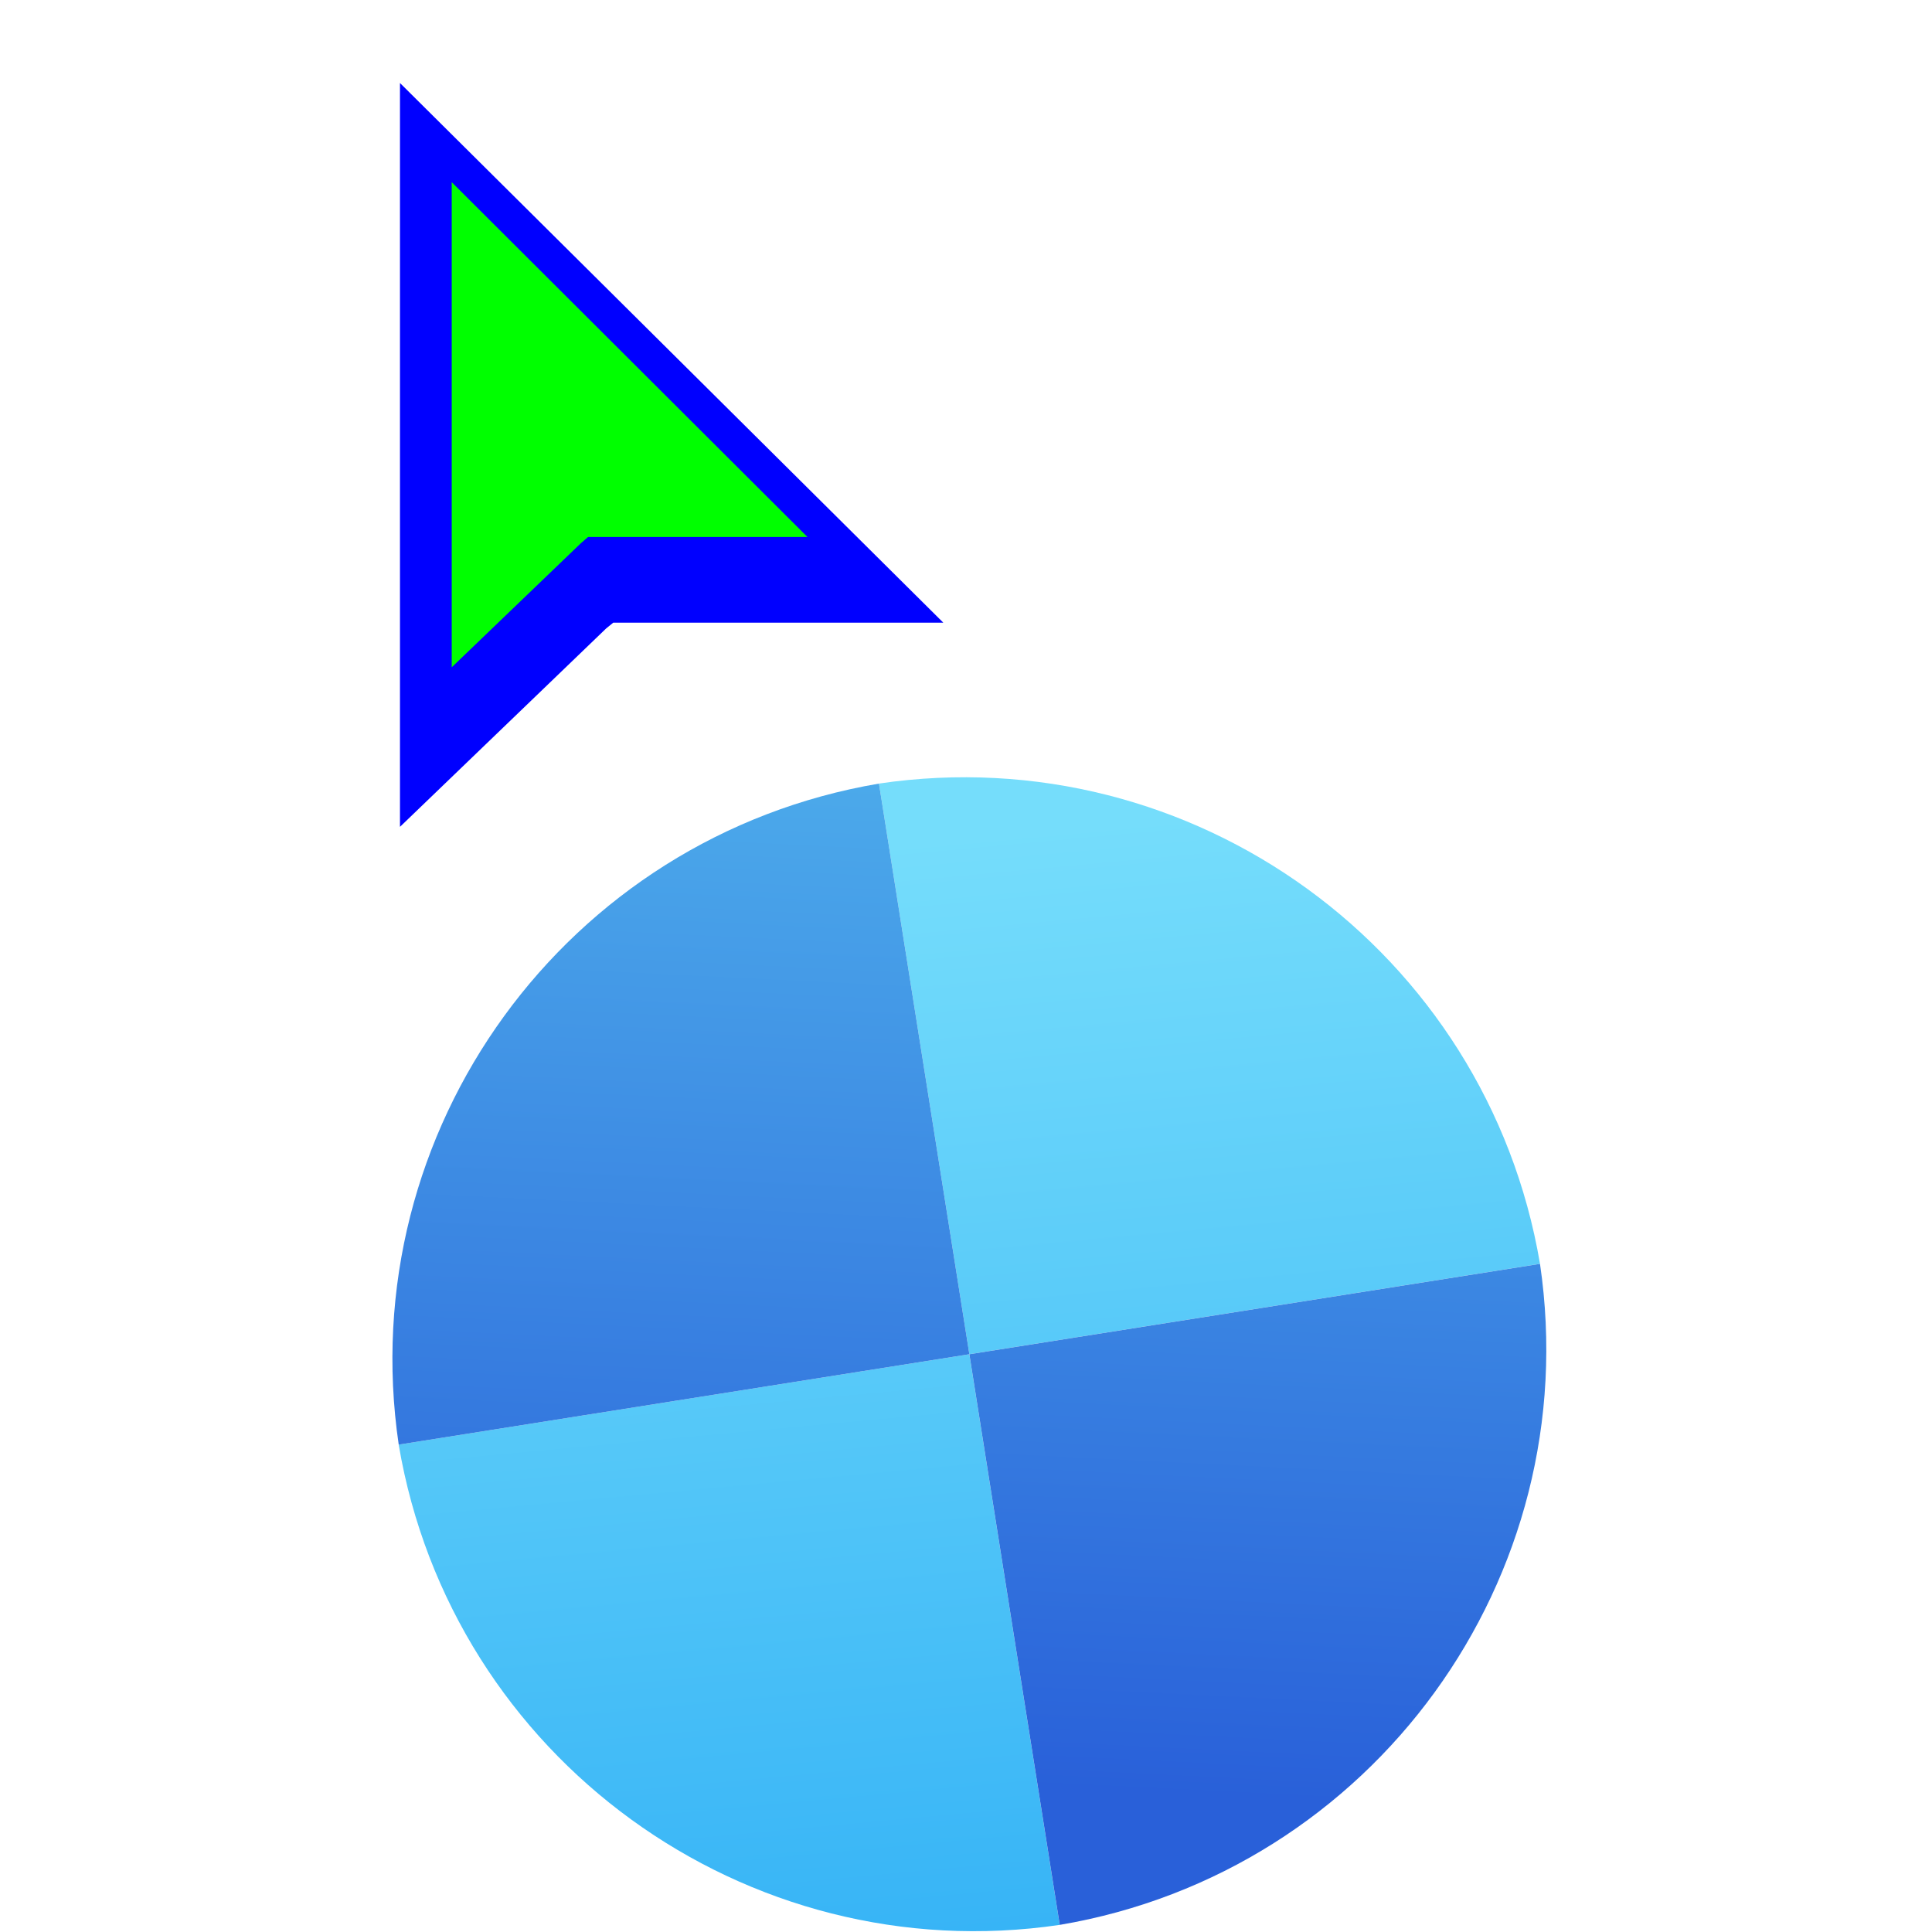 <svg width="256" height="256" viewBox="0 0 256 256" fill="none" xmlns="http://www.w3.org/2000/svg">
<g clip-path="url(#clip0_4701_316)">
<g filter="url(#filter0_d_4701_316)">
<path d="M204.058 163.463C197.027 121.97 158.094 93.691 116.468 99.826L128.444 175.439L204.058 163.463Z" fill="url(#paint0_linear_4701_316)"/>
<path d="M52.827 187.42C59.857 228.913 98.79 257.192 140.416 251.058L128.44 175.444L52.827 187.42Z" fill="url(#paint1_linear_4701_316)"/>
<path d="M204.058 163.468C210.194 205.102 181.905 244.028 140.421 251.057L128.445 175.444L204.058 163.468Z" fill="url(#paint2_linear_4701_316)"/>
<path d="M52.832 187.42C46.696 145.785 74.985 106.859 116.469 99.83L128.445 175.444L52.832 187.42Z" fill="url(#paint3_linear_4701_316)"/>
</g>
<g filter="url(#filter1_d_4701_316)">
<path fill-rule="evenodd" clip-rule="evenodd" d="M53 105.56V7L124.992 78.506H81.26L80.322 79.269L53 105.56Z" fill="#0000FF"/>
</g>
<path fill-rule="evenodd" clip-rule="evenodd" d="M59.856 24.141V88.419L76.997 71.953L77.921 71.155H106.994L59.856 24.141Z" fill="#00FF00"/>
</g>
<defs>
<filter id="filter0_d_4701_316" x="47.996" y="98.99" width="160.898" height="160.904" filterUnits="userSpaceOnUse" color-interpolation-filters="sRGB">
<feFlood flood-opacity="0" result="BackgroundImageFix"/>
<feColorMatrix in="SourceAlpha" type="matrix" values="0 0 0 0 0 0 0 0 0 0 0 0 0 0 0 0 0 0 127 0" result="hardAlpha"/>
<feOffset dy="4"/>
<feGaussianBlur stdDeviation="2"/>
<feComposite in2="hardAlpha" operator="out"/>
<feColorMatrix type="matrix" values="0 0 0 0 0 0 0 0 0 0 0 0 0 0 0 0 0 0 0.25 0"/>
<feBlend mode="normal" in2="BackgroundImageFix" result="effect1_dropShadow_4701_316"/>
<feBlend mode="normal" in="SourceGraphic" in2="effect1_dropShadow_4701_316" result="shape"/>
</filter>
<filter id="filter1_d_4701_316" x="49" y="7" width="79.992" height="106.56" filterUnits="userSpaceOnUse" color-interpolation-filters="sRGB">
<feFlood flood-opacity="0" result="BackgroundImageFix"/>
<feColorMatrix in="SourceAlpha" type="matrix" values="0 0 0 0 0 0 0 0 0 0 0 0 0 0 0 0 0 0 127 0" result="hardAlpha"/>
<feOffset dy="4"/>
<feGaussianBlur stdDeviation="2"/>
<feComposite in2="hardAlpha" operator="out"/>
<feColorMatrix type="matrix" values="0 0 0 0 0 0 0 0 0 0 0 0 0 0 0 0 0 0 0.25 0"/>
<feBlend mode="normal" in2="BackgroundImageFix" result="effect1_dropShadow_4701_316"/>
<feBlend mode="normal" in="SourceGraphic" in2="effect1_dropShadow_4701_316" result="shape"/>
</filter>
<linearGradient id="paint0_linear_4701_316" x1="127.041" y1="106.764" x2="140.422" y2="251.062" gradientUnits="userSpaceOnUse">
<stop stop-color="#75DDFB"/>
<stop offset="1" stop-color="#37B4F6"/>
</linearGradient>
<linearGradient id="paint1_linear_4701_316" x1="127.041" y1="106.764" x2="140.422" y2="251.062" gradientUnits="userSpaceOnUse">
<stop stop-color="#75DDFB"/>
<stop offset="1" stop-color="#37B4F6"/>
</linearGradient>
<linearGradient id="paint2_linear_4701_316" x1="151" y1="84.021" x2="143.641" y2="233.326" gradientUnits="userSpaceOnUse">
<stop stop-color="#50B3ED"/>
<stop offset="1" stop-color="#2960D9"/>
</linearGradient>
<linearGradient id="paint3_linear_4701_316" x1="151" y1="84.021" x2="143.641" y2="233.326" gradientUnits="userSpaceOnUse">
<stop stop-color="#50B3ED"/>
<stop offset="1" stop-color="#2960D9"/>
</linearGradient>
<clipPath id="clip0_4701_316">
<rect width="256" height="256" fill="white"/>
</clipPath>
</defs>
</svg>
